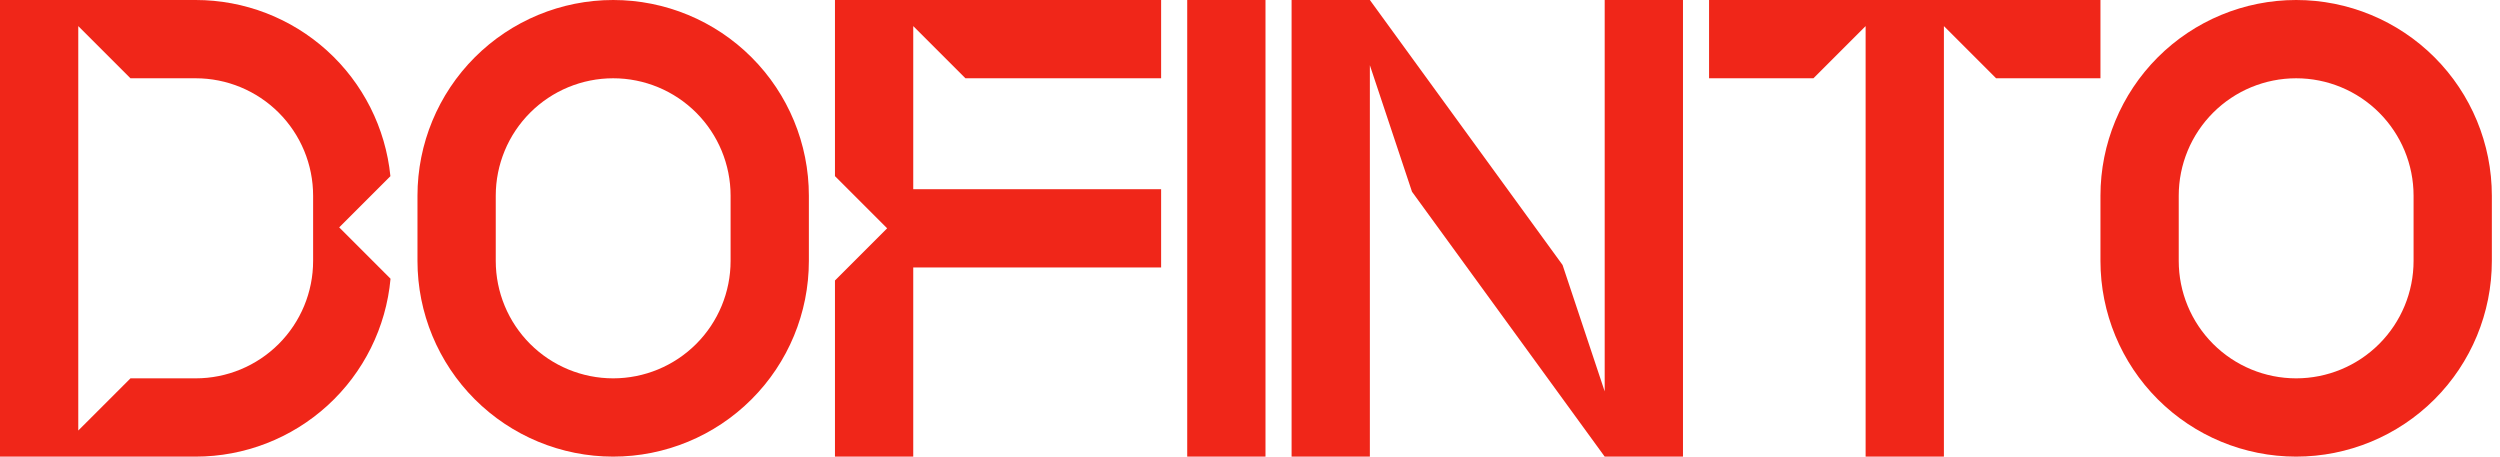 <svg width="219" height="40" viewBox="0 0 219 40" fill="none" xmlns="http://www.w3.org/2000/svg">
<path d="M110.857 0H104V40H110.857V0Z" fill="#F02619"/>
<path d="M184 0H170.286H163.428H149.714V6.857H158.857L163.428 2.286V40H170.286V2.286L174.857 6.857H184V0Z" fill="#F02619"/>
<path d="M101.714 6.857V0H80H78.857H73.143V15.429L77.714 20L73.143 24.571V40H80V23.429H101.714V16.571H80V2.286L84.572 6.857H101.714Z" fill="#F02619"/>
<path d="M201.143 40C196.596 40 192.236 38.194 189.021 34.979C185.806 31.764 184 27.404 184 22.857V17.143C184 12.596 185.806 8.236 189.021 5.021C192.236 1.806 196.596 0 201.143 0C205.689 0 210.05 1.806 213.265 5.021C216.48 8.236 218.286 12.596 218.286 17.143V22.857C218.286 27.404 216.48 31.764 213.265 34.979C210.05 38.194 205.689 40 201.143 40ZM201.143 6.857C198.415 6.857 195.799 7.941 193.87 9.87C191.941 11.799 190.857 14.415 190.857 17.143V22.857C190.857 25.585 191.941 28.201 193.87 30.13C195.799 32.059 198.415 33.143 201.143 33.143C203.871 33.143 206.487 32.059 208.416 30.13C210.345 28.201 211.429 25.585 211.429 22.857V17.143C211.429 14.415 210.345 11.799 208.416 9.87C206.487 7.941 203.871 6.857 201.143 6.857Z" fill="#F02619"/>
<path d="M140.571 0V22.286V28.286V34.286L136.88 23.211L120 0H113.143V40H120V17.714V11.714V5.714L123.691 16.794L140.571 40H147.429V0H140.571Z" fill="#F02619"/>
<path d="M29.714 19.92L34.2 15.434C33.776 11.205 31.796 7.283 28.645 4.431C25.493 1.579 21.394 8.87632e-05 17.143 0H0V40H17.143C21.419 39.999 25.54 38.4 28.698 35.517C31.856 32.634 33.822 28.675 34.211 24.417L29.714 19.92ZM27.429 22.857C27.429 25.585 26.345 28.201 24.416 30.13C22.487 32.059 19.871 33.143 17.143 33.143H11.429L6.857 37.714V2.286L11.429 6.857H17.143C19.871 6.857 22.487 7.941 24.416 9.87C26.345 11.799 27.429 14.415 27.429 17.143V22.857Z" fill="#F02619"/>
<path d="M53.714 40C49.168 40 44.807 38.194 41.592 34.979C38.377 31.764 36.571 27.404 36.571 22.857V17.143C36.571 12.596 38.377 8.236 41.592 5.021C44.807 1.806 49.168 0 53.714 0C58.261 0 62.621 1.806 65.836 5.021C69.051 8.236 70.857 12.596 70.857 17.143V22.857C70.857 27.404 69.051 31.764 65.836 34.979C62.621 38.194 58.261 40 53.714 40ZM53.714 6.857C50.986 6.857 48.37 7.941 46.441 9.87C44.512 11.799 43.428 14.415 43.428 17.143V22.857C43.428 25.585 44.512 28.201 46.441 30.13C48.37 32.059 50.986 33.143 53.714 33.143C56.442 33.143 59.058 32.059 60.987 30.13C62.916 28.201 64 25.585 64 22.857V17.143C64 14.415 62.916 11.799 60.987 9.87C59.058 7.941 56.442 6.857 53.714 6.857Z" fill="#F02619"/>
</svg>
